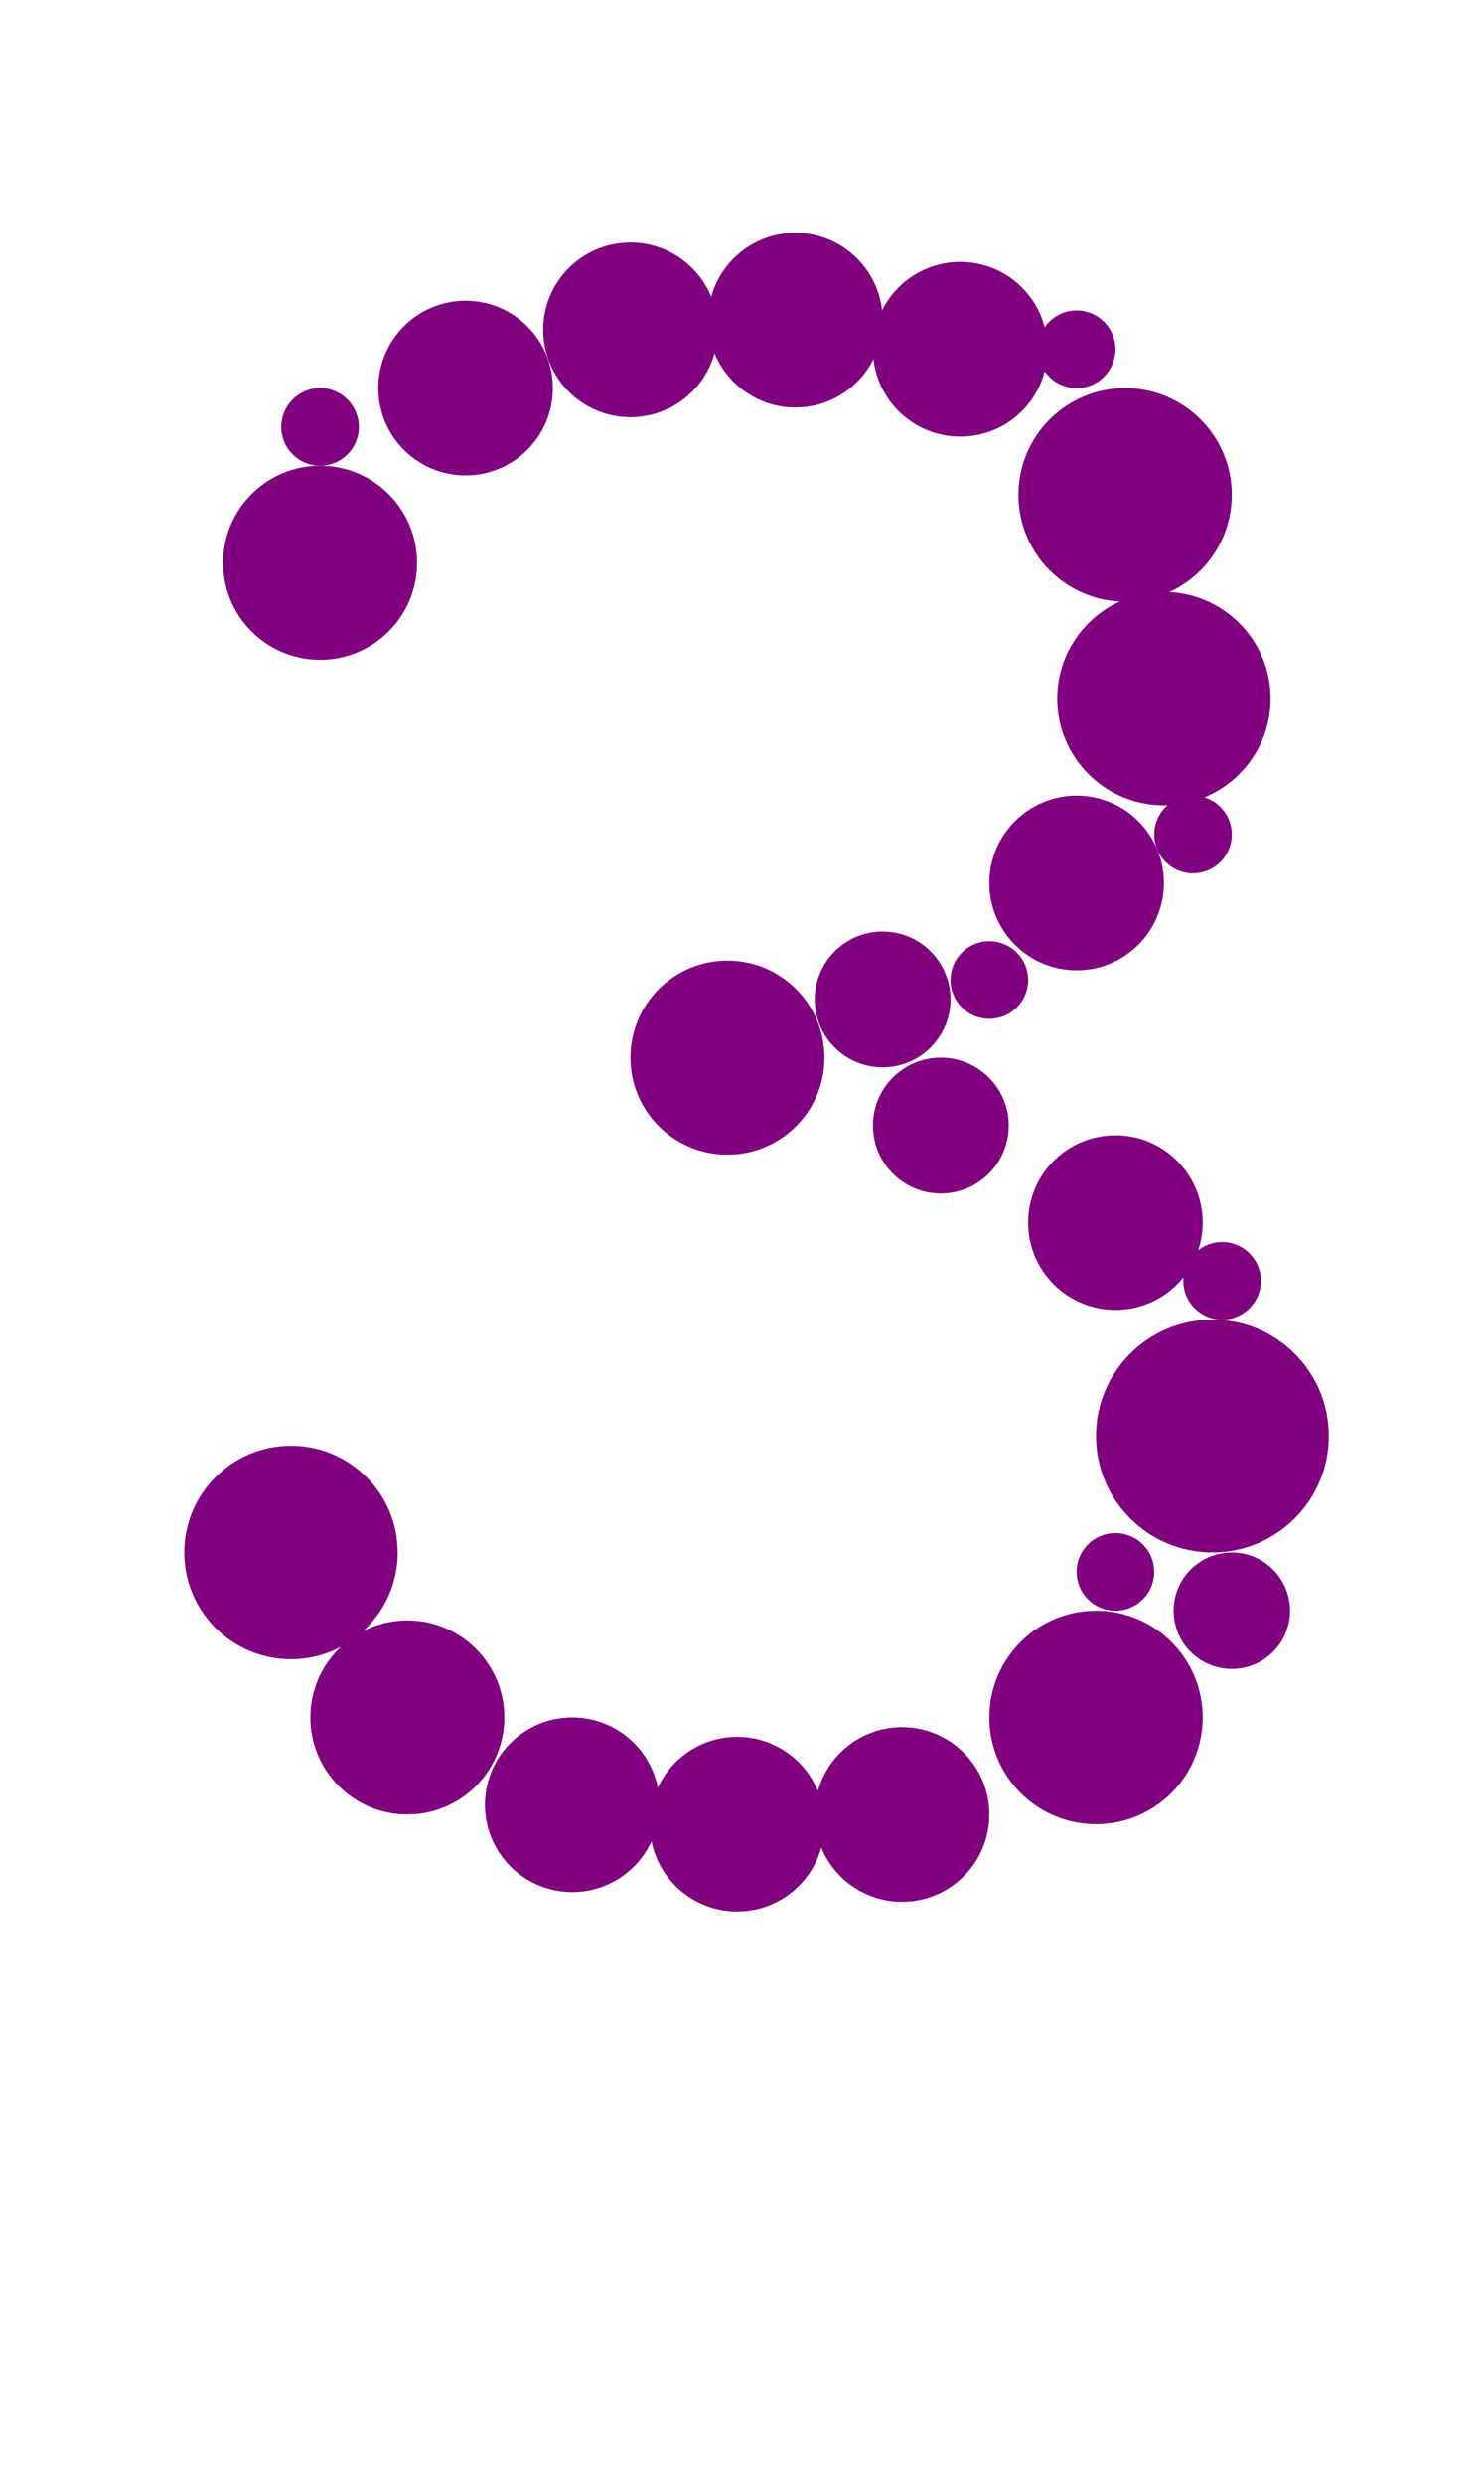 <?xml version="1.0"?>
<svg width="153" height="256">
  <circle cx="125" cy="148" r="12" fill="#800080" />
  <circle cx="116" cy="51" r="11" fill="#800080" />
  <circle cx="30" cy="160" r="11" fill="#800080" />
  <circle cx="113" cy="177" r="11" fill="#800080" />
  <circle cx="120" cy="72" r="11" fill="#800080" />
  <circle cx="33" cy="58" r="10" fill="#800080" />
  <circle cx="42" cy="177" r="10" fill="#800080" />
  <circle cx="75" cy="109" r="10" fill="#800080" />
  <circle cx="48" cy="40" r="9" fill="#800080" />
  <circle cx="59" cy="186" r="9" fill="#800080" />
  <circle cx="65" cy="34" r="9" fill="#800080" />
  <circle cx="76" cy="188" r="9" fill="#800080" />
  <circle cx="82" cy="33" r="9" fill="#800080" />
  <circle cx="93" cy="187" r="9" fill="#800080" />
  <circle cx="99" cy="36" r="9" fill="#800080" />
  <circle cx="111" cy="91" r="9" fill="#800080" />
  <circle cx="115" cy="126" r="9" fill="#800080" />
  <circle cx="91" cy="103" r="7" fill="#800080" />
  <circle cx="97" cy="116" r="7" fill="#800080" />
  <circle cx="127" cy="166" r="6" fill="#800080" />
  <circle cx="102" cy="101" r="4" fill="#800080" />
  <circle cx="33" cy="44" r="4" fill="#800080" />
  <circle cx="111" cy="36" r="4" fill="#800080" />
  <circle cx="115" cy="162" r="4" fill="#800080" />
  <circle cx="123" cy="86" r="4" fill="#800080" />
  <circle cx="126" cy="132" r="4" fill="#800080" />
</svg>
